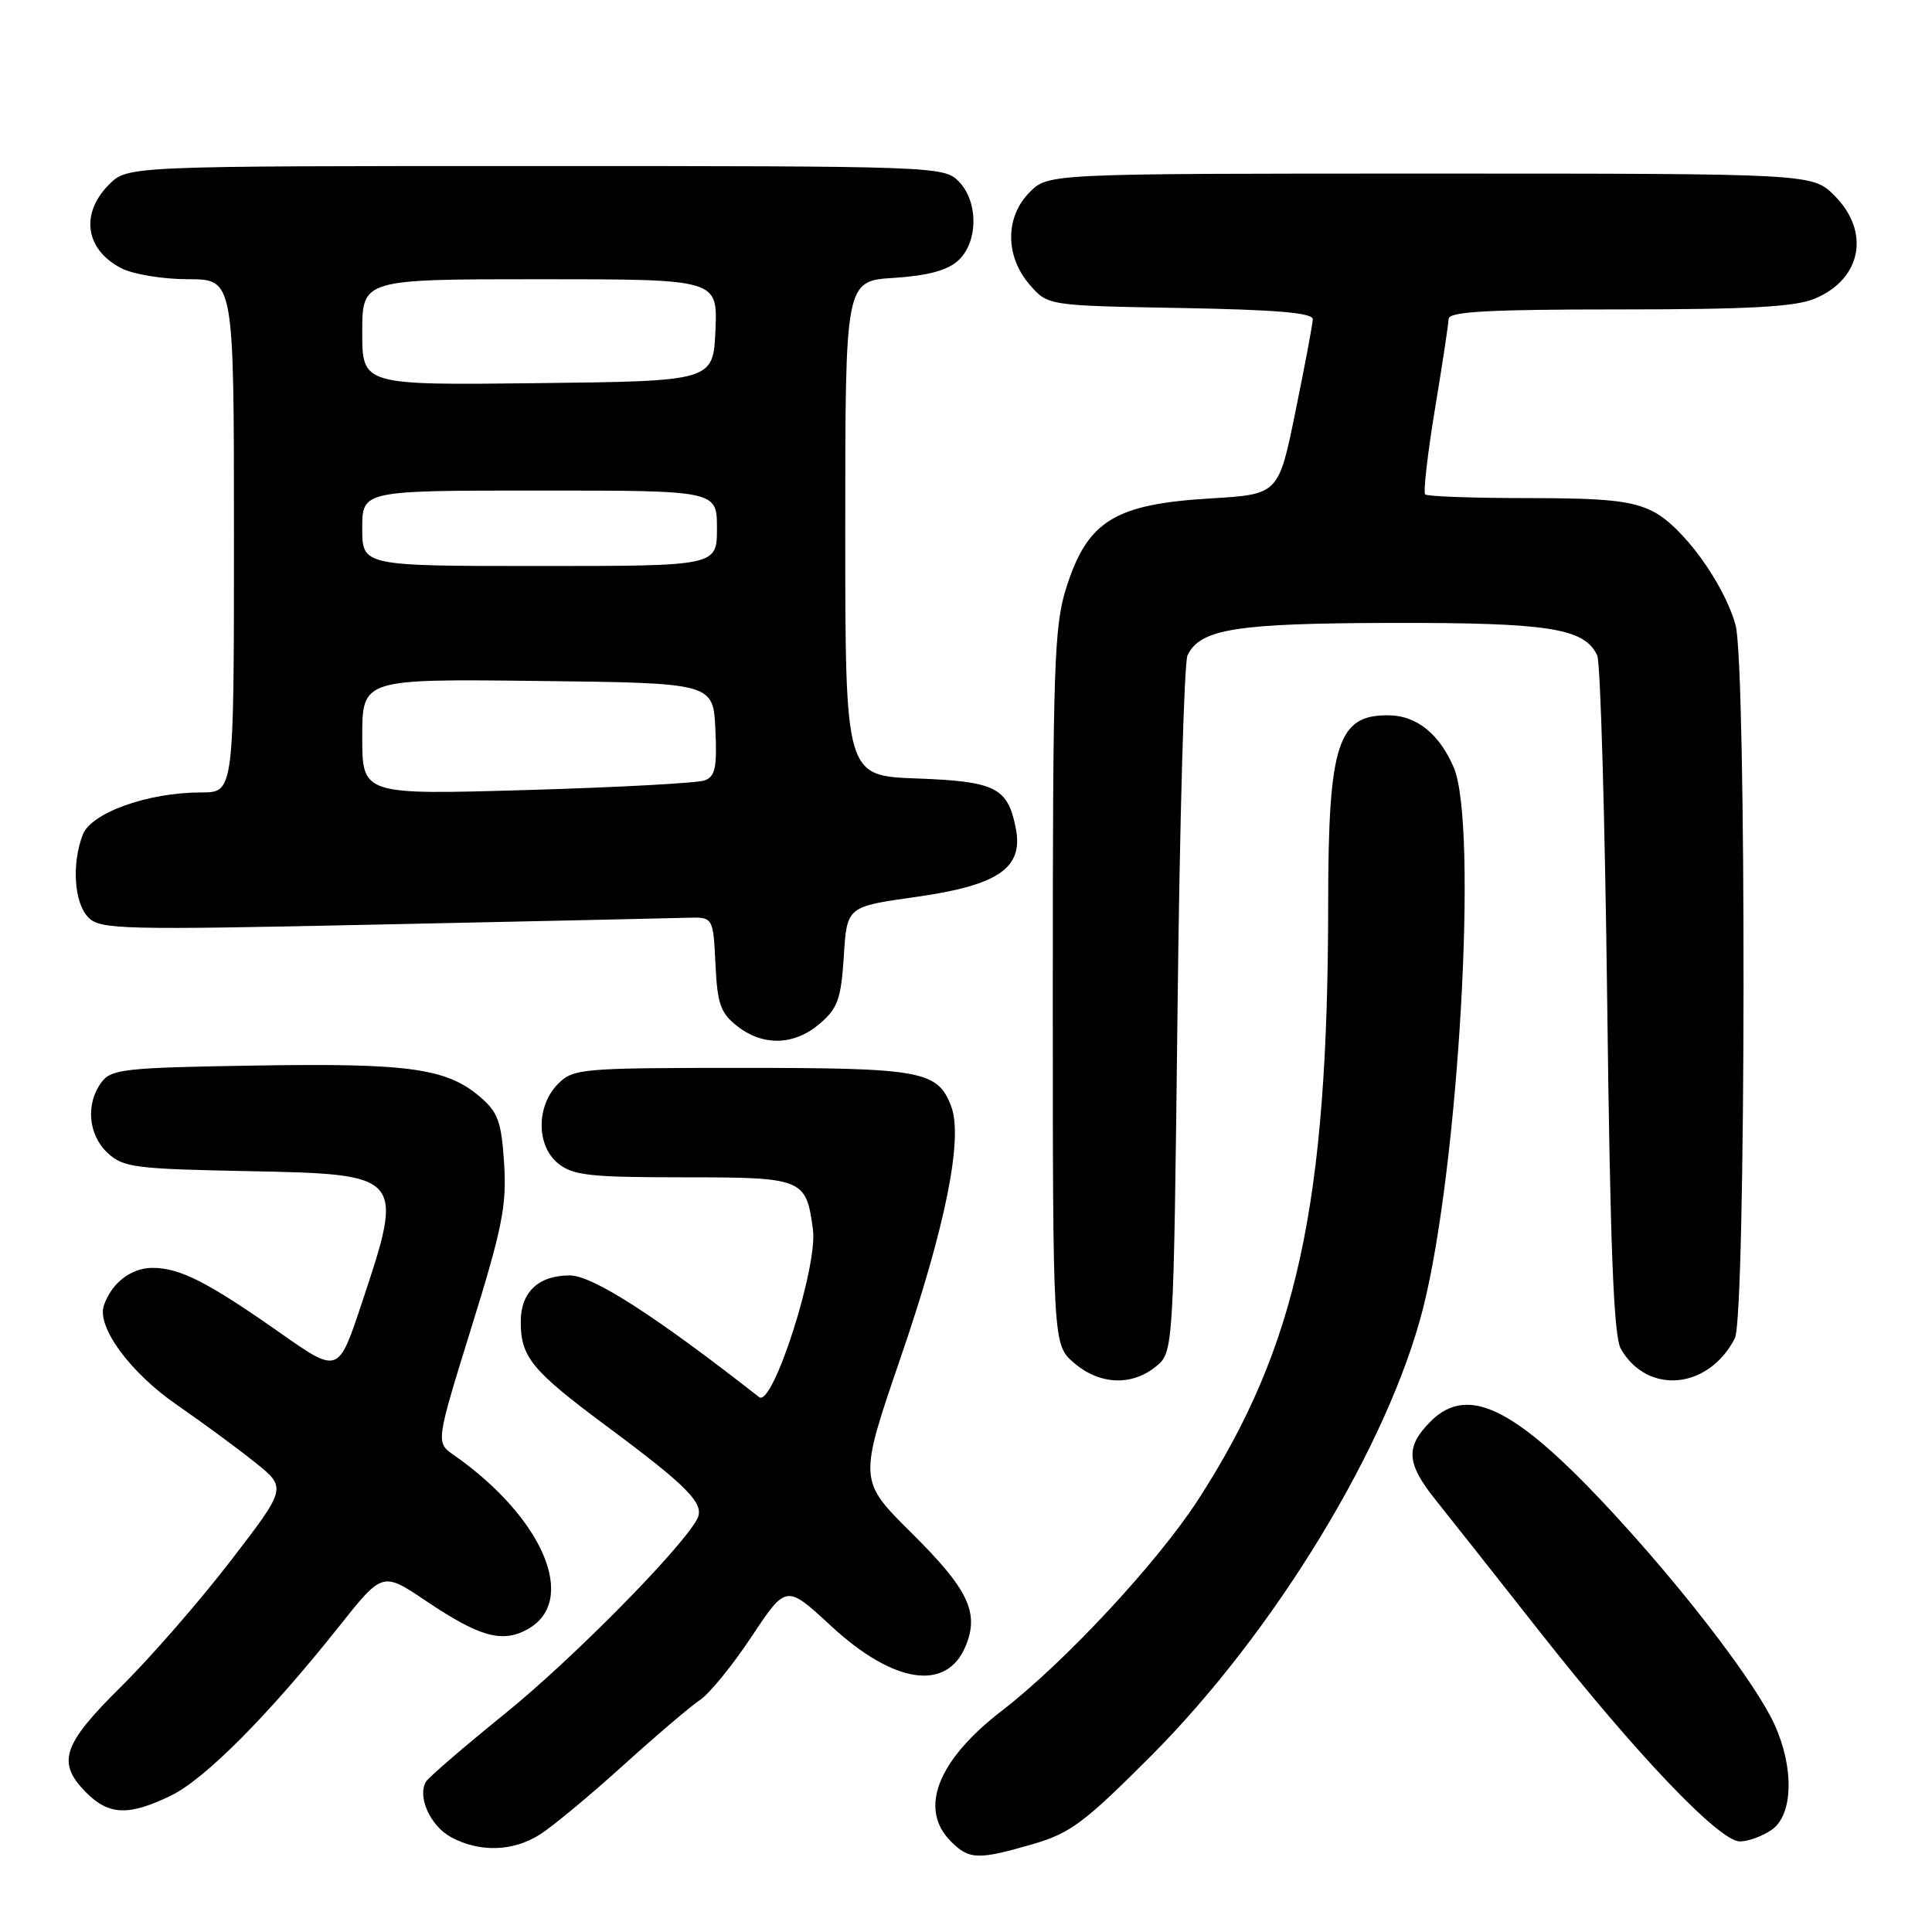 <?xml version="1.0" encoding="UTF-8" standalone="no"?>
<!DOCTYPE svg PUBLIC "-//W3C//DTD SVG 1.1//EN" "http://www.w3.org/Graphics/SVG/1.1/DTD/svg11.dtd" >
<svg xmlns="http://www.w3.org/2000/svg" xmlns:xlink="http://www.w3.org/1999/xlink" version="1.1" viewBox="0 0 256 256">
 <g >
 <path fill="currentColor"
d=" M 136.84 244.36 C 141.83 242.91 143.69 241.52 152.57 232.61 C 168.95 216.17 183.97 191.45 188.56 173.37 C 193.29 154.73 195.87 109.35 192.64 101.72 C 190.79 97.36 187.80 94.89 184.24 94.79 C 177.26 94.59 176.00 98.38 175.99 119.72 C 175.97 159.62 171.85 178.50 158.76 198.72 C 153.35 207.07 141.05 220.29 132.74 226.69 C 124.21 233.26 121.70 239.70 126.00 244.00 C 128.43 246.43 129.60 246.46 136.84 244.36 Z  M 71.50 243.11 C 73.15 242.07 78.10 237.97 82.50 233.99 C 86.90 230.01 91.51 226.08 92.75 225.26 C 93.99 224.44 97.07 220.66 99.59 216.86 C 104.18 209.95 104.18 209.95 110.10 215.43 C 118.41 223.12 125.44 224.18 127.95 218.12 C 129.79 213.68 128.32 210.60 120.79 203.13 C 113.76 196.16 113.76 196.16 119.36 179.83 C 125.29 162.54 127.64 150.82 126.04 146.60 C 124.25 141.88 122.15 141.50 98.28 141.50 C 77.07 141.50 75.96 141.60 73.97 143.59 C 71.04 146.51 71.04 151.80 73.95 154.16 C 75.92 155.75 78.14 156.00 90.49 156.00 C 106.46 156.00 106.81 156.14 107.72 162.92 C 108.38 167.85 102.38 186.53 100.59 185.13 C 86.88 174.38 78.51 169.00 75.50 169.00 C 71.34 169.00 69.00 171.21 69.00 175.14 C 69.00 179.82 70.47 181.61 80.31 188.92 C 91.41 197.17 93.48 199.32 92.33 201.37 C 90.05 205.45 75.75 219.92 66.97 227.02 C 61.55 231.41 56.82 235.48 56.46 236.06 C 55.25 238.02 57.01 241.94 59.76 243.43 C 63.52 245.47 67.93 245.35 71.50 243.11 Z  M 234.78 242.44 C 237.60 240.47 237.75 234.25 235.13 228.50 C 232.78 223.36 224.25 212.06 215.12 202.00 C 201.28 186.74 194.69 183.22 189.57 188.34 C 186.19 191.72 186.33 193.89 190.25 198.78 C 192.04 201.01 198.18 208.78 203.90 216.05 C 216.76 232.40 227.82 244.00 230.54 244.00 C 231.65 244.00 233.56 243.30 234.78 242.44 Z  M 22.63 237.94 C 27.16 235.74 35.58 227.27 44.96 215.47 C 50.69 208.26 50.69 208.26 56.46 212.14 C 63.57 216.92 66.57 217.75 69.93 215.87 C 76.66 212.11 71.98 201.09 60.12 192.79 C 57.74 191.13 57.74 191.13 62.47 175.88 C 66.56 162.73 67.15 159.74 66.80 154.18 C 66.45 148.68 65.99 147.39 63.68 145.40 C 59.21 141.55 54.27 140.86 33.84 141.19 C 16.38 141.47 14.72 141.66 13.42 143.44 C 11.33 146.30 11.69 150.36 14.25 152.76 C 16.31 154.69 17.85 154.89 32.79 155.18 C 53.56 155.59 53.61 155.65 47.91 172.76 C 44.83 182.02 44.83 182.02 37.16 176.64 C 27.50 169.86 23.84 168.00 20.20 168.00 C 17.37 168.00 14.76 170.02 13.76 173.00 C 12.80 175.83 17.27 181.90 23.42 186.14 C 26.76 188.45 31.41 191.86 33.75 193.74 C 38.01 197.14 38.01 197.14 30.56 206.82 C 26.47 212.14 19.94 219.64 16.06 223.47 C 8.25 231.19 7.47 233.56 11.45 237.55 C 14.45 240.54 17.06 240.63 22.63 237.94 Z  M 153.14 181.09 C 155.50 179.18 155.50 179.18 156.03 133.84 C 156.31 108.90 156.91 87.75 157.35 86.84 C 159.03 83.33 163.75 82.58 184.46 82.54 C 205.26 82.50 209.94 83.24 211.64 86.84 C 212.07 87.75 212.66 108.30 212.96 132.50 C 213.36 165.45 213.82 177.06 214.77 178.73 C 218.29 184.87 226.41 184.11 229.88 177.32 C 231.36 174.43 231.43 88.10 229.97 82.82 C 228.42 77.26 222.93 69.72 219.00 67.75 C 216.20 66.35 212.87 66.00 202.42 66.00 C 195.22 66.00 189.11 65.78 188.84 65.51 C 188.58 65.24 189.15 60.18 190.13 54.26 C 191.11 48.34 191.93 42.94 191.95 42.25 C 191.99 41.29 197.20 41.00 214.53 41.00 C 231.70 41.00 237.87 40.66 240.45 39.58 C 246.67 36.99 247.87 30.72 243.08 25.92 C 240.15 23.00 240.15 23.00 189.53 23.00 C 138.91 23.00 138.91 23.00 136.45 25.45 C 133.18 28.73 133.16 33.91 136.41 37.69 C 138.82 40.50 138.82 40.50 156.41 40.81 C 169.16 41.04 173.99 41.45 173.95 42.31 C 173.93 42.97 172.90 48.45 171.66 54.50 C 169.42 65.50 169.42 65.50 160.46 66.04 C 147.68 66.80 144.10 69.02 141.29 77.87 C 139.68 82.95 139.50 88.17 139.50 130.84 C 139.50 178.17 139.50 178.17 142.31 180.59 C 145.68 183.49 149.93 183.69 153.14 181.09 Z  M 108.64 135.63 C 111.01 133.60 111.45 132.35 111.81 126.70 C 112.22 120.13 112.22 120.13 121.36 118.85 C 132.33 117.30 135.65 115.01 134.59 109.70 C 133.52 104.34 131.91 103.54 121.47 103.15 C 112.00 102.81 112.00 102.81 112.00 70.02 C 112.00 37.23 112.00 37.23 118.44 36.82 C 122.88 36.54 125.53 35.83 126.94 34.55 C 129.64 32.11 129.67 26.67 127.00 24.00 C 125.05 22.05 123.67 22.00 70.95 22.00 C 16.91 22.00 16.91 22.00 14.45 24.45 C 10.60 28.31 11.30 33.07 16.07 35.54 C 17.64 36.35 21.60 37.00 24.95 37.00 C 31.00 37.00 31.00 37.00 31.00 71.00 C 31.00 105.00 31.00 105.00 26.68 105.00 C 19.60 105.00 12.07 107.69 10.96 110.62 C 9.47 114.53 9.83 119.68 11.72 121.58 C 13.31 123.17 16.16 123.24 50.47 122.50 C 70.84 122.07 89.08 121.67 91.00 121.61 C 94.50 121.50 94.50 121.50 94.80 127.71 C 95.05 133.02 95.47 134.23 97.68 135.96 C 101.11 138.66 105.26 138.54 108.64 135.63 Z  M 48.00 97.64 C 48.00 89.96 48.00 89.96 71.25 90.23 C 94.50 90.50 94.50 90.50 94.79 96.63 C 95.03 101.63 94.78 102.87 93.40 103.40 C 92.47 103.76 81.88 104.33 69.86 104.68 C 48.00 105.32 48.00 105.32 48.00 97.64 Z  M 48.00 70.00 C 48.00 65.00 48.00 65.00 71.50 65.00 C 95.00 65.00 95.00 65.00 95.00 70.00 C 95.00 75.00 95.00 75.00 71.50 75.00 C 48.00 75.00 48.00 75.00 48.00 70.00 Z  M 48.00 44.02 C 48.00 37.00 48.00 37.00 71.55 37.00 C 95.09 37.00 95.09 37.00 94.80 43.75 C 94.50 50.50 94.50 50.50 71.25 50.77 C 48.00 51.04 48.00 51.04 48.00 44.02 Z "/>
</g>
</svg>